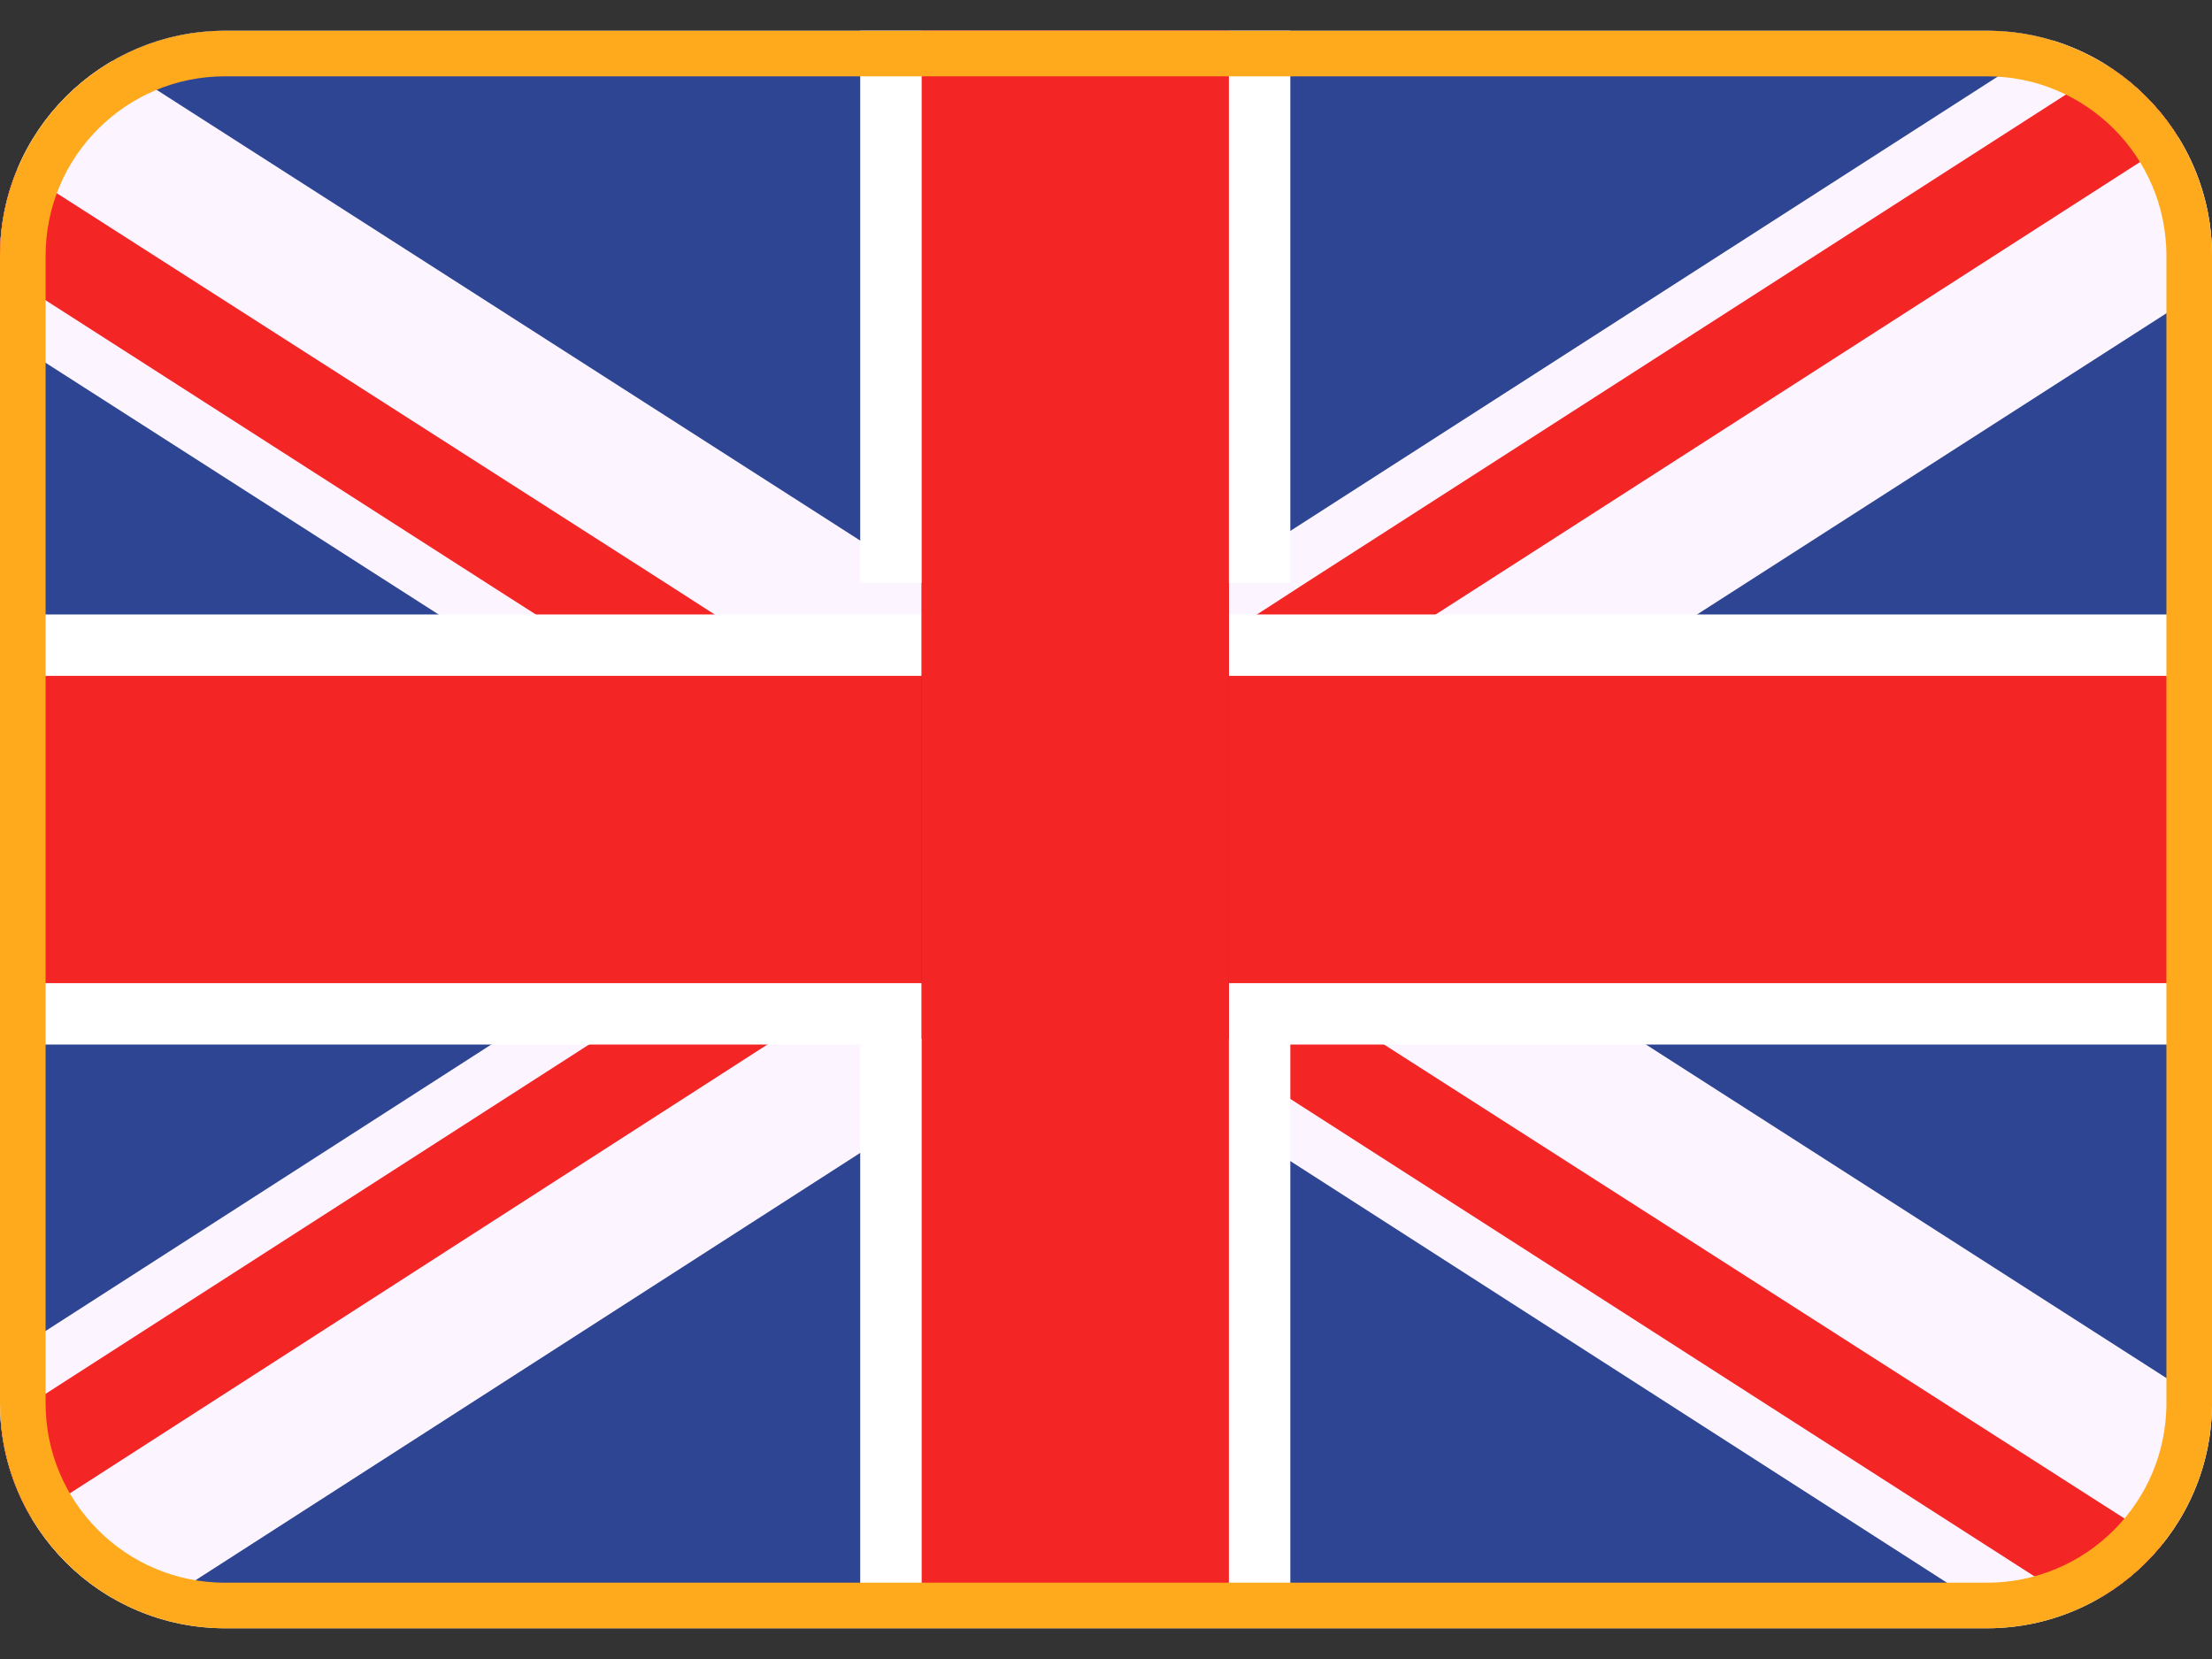 <svg width="36" height="27" viewBox="0 0 36 27" fill="none" xmlns="http://www.w3.org/2000/svg">
<rect x="0" y="0" width="36" height="27" fill="#333333" stroke="none"/>
<g clip-path="url(#clip0_1_1182)">
<path d="M0 4.163C0 2.14 1.64 0.5 3.663 0.5H32.337C34.36 0.5 36 2.14 36 4.163V22.837C36 24.86 34.36 26.5 32.337 26.5H3.663C1.64 26.5 0 24.86 0 22.837V4.163Z" fill="white"/>
<g clip-path="url(#clip1_1_1182)">
<g clip-path="url(#clip2_1_1182)">
<path d="M38 0V26.987L37.987 27H-4V0H38Z" fill="#2E4593"/>
<path d="M38 24.185V26.987L37.987 27H33.62L20.73 18.723L19.443 17.897L17.915 16.928L17.41 16.593L15.857 15.598L15.277 15.224L14.797 14.927L13.825 14.294L13.509 14.1L13.03 13.79L8.46 10.847L6.402 9.529L-4 2.867V0.065L-3.962 0L-3.886 0.065H0.368L13.509 8.483L14.797 9.31L15.138 9.529L17.208 10.847L17.41 10.989L18.193 11.492L19.443 12.293L19.657 12.422L20.73 13.119L21.791 13.79L24.606 15.598L26.676 16.928L38 24.185Z" fill="#FCF5FF"/>
<path d="M37.987 26.897L38 27L35.186 26.987L20.723 17.707L19.486 16.92L19.436 16.881L18.186 16.081L17.442 15.591L16.066 14.713L14.791 13.9L14.615 13.784L13.82 13.281L13.504 13.074L10.034 10.841L7.977 9.525L-4 1.846V0H-3.962L-3.886 0.065L10.892 9.525L12.936 10.841L13.504 11.203L14.791 12.042L15.271 12.351L16.066 12.855L17.517 13.784L19.436 15.01L19.65 15.152L20.344 15.591L20.723 15.836L22.401 16.92L37.987 26.897Z" fill="#F42525"/>
<path d="M38 0.531V3.339L28.418 9.488L26.361 10.808L21.791 13.759L20.73 14.432L19.657 15.131L19.443 15.26L18.95 15.571L18.193 16.063L17.41 16.568L16.893 16.904L14.797 18.25L13.509 19.079L1.188 27H-4V24.709L8.144 16.904L10.202 15.571L13.03 13.759L13.509 13.461L13.825 13.254L14.797 12.62L15.277 12.322L17.41 10.95L17.612 10.808L19.443 9.643L19.67 9.488L20.73 8.814L34.453 0H37.672L38 0.531Z" fill="#FCF5FF"/>
<path d="M37.886 0.673L24.164 9.488L22.106 10.808L20.73 11.701L19.657 12.387L19.443 12.529L17.524 13.759L16.072 14.691L15.277 15.196L14.797 15.519L14.696 15.571L13.509 16.348L12.638 16.904L-3.053 27H-4V25.732L9.735 16.904L11.793 15.571L13.509 14.471L13.825 14.264L14.62 13.759L14.797 13.642L16.072 12.827L18.193 11.455L19.19 10.808L19.443 10.652L20.73 9.824L21.248 9.488L36.018 0H37.482H38V0.582L37.886 0.673Z" fill="#F42525"/>
<path d="M38 10H-4V17H38V10Z" fill="white"/>
<path d="M38 11H-4V16H38V11Z" fill="#F42525"/>
<path d="M20 0H15V27H20V0Z" fill="#CD002A"/>
<path d="M19.752 16.904H21V27H14V16.904H15.248V9.488H14V0H21V9.488H19.752V16.904Z" fill="white"/>
<path d="M20 0H15V27H20V0Z" fill="#F42525"/>
</g>
</g>
</g>
<path d="M0.371 4.163C0.371 2.345 1.845 0.871 3.663 0.871H32.337C34.155 0.871 35.629 2.345 35.629 4.163V22.837C35.629 24.655 34.155 26.129 32.337 26.129H3.663C1.845 26.129 0.371 24.655 0.371 22.837V4.163Z" stroke="#FFAA1D" stroke-width="0.742"/>
<defs>
<clipPath id="clip0_1_1182">
<path d="M0 4.163C0 2.14 1.64 0.5 3.663 0.5H32.337C34.36 0.5 36 2.14 36 4.163V22.837C36 24.86 34.36 26.5 32.337 26.5H3.663C1.64 26.5 0 24.86 0 22.837V4.163Z" fill="white"/>
</clipPath>
<clipPath id="clip1_1_1182">
<rect width="42" height="26" fill="white" transform="translate(-4)"/>
</clipPath>
<clipPath id="clip2_1_1182">
<rect width="42" height="27" fill="white" transform="translate(-4)"/>
</clipPath>
</defs>
</svg>
